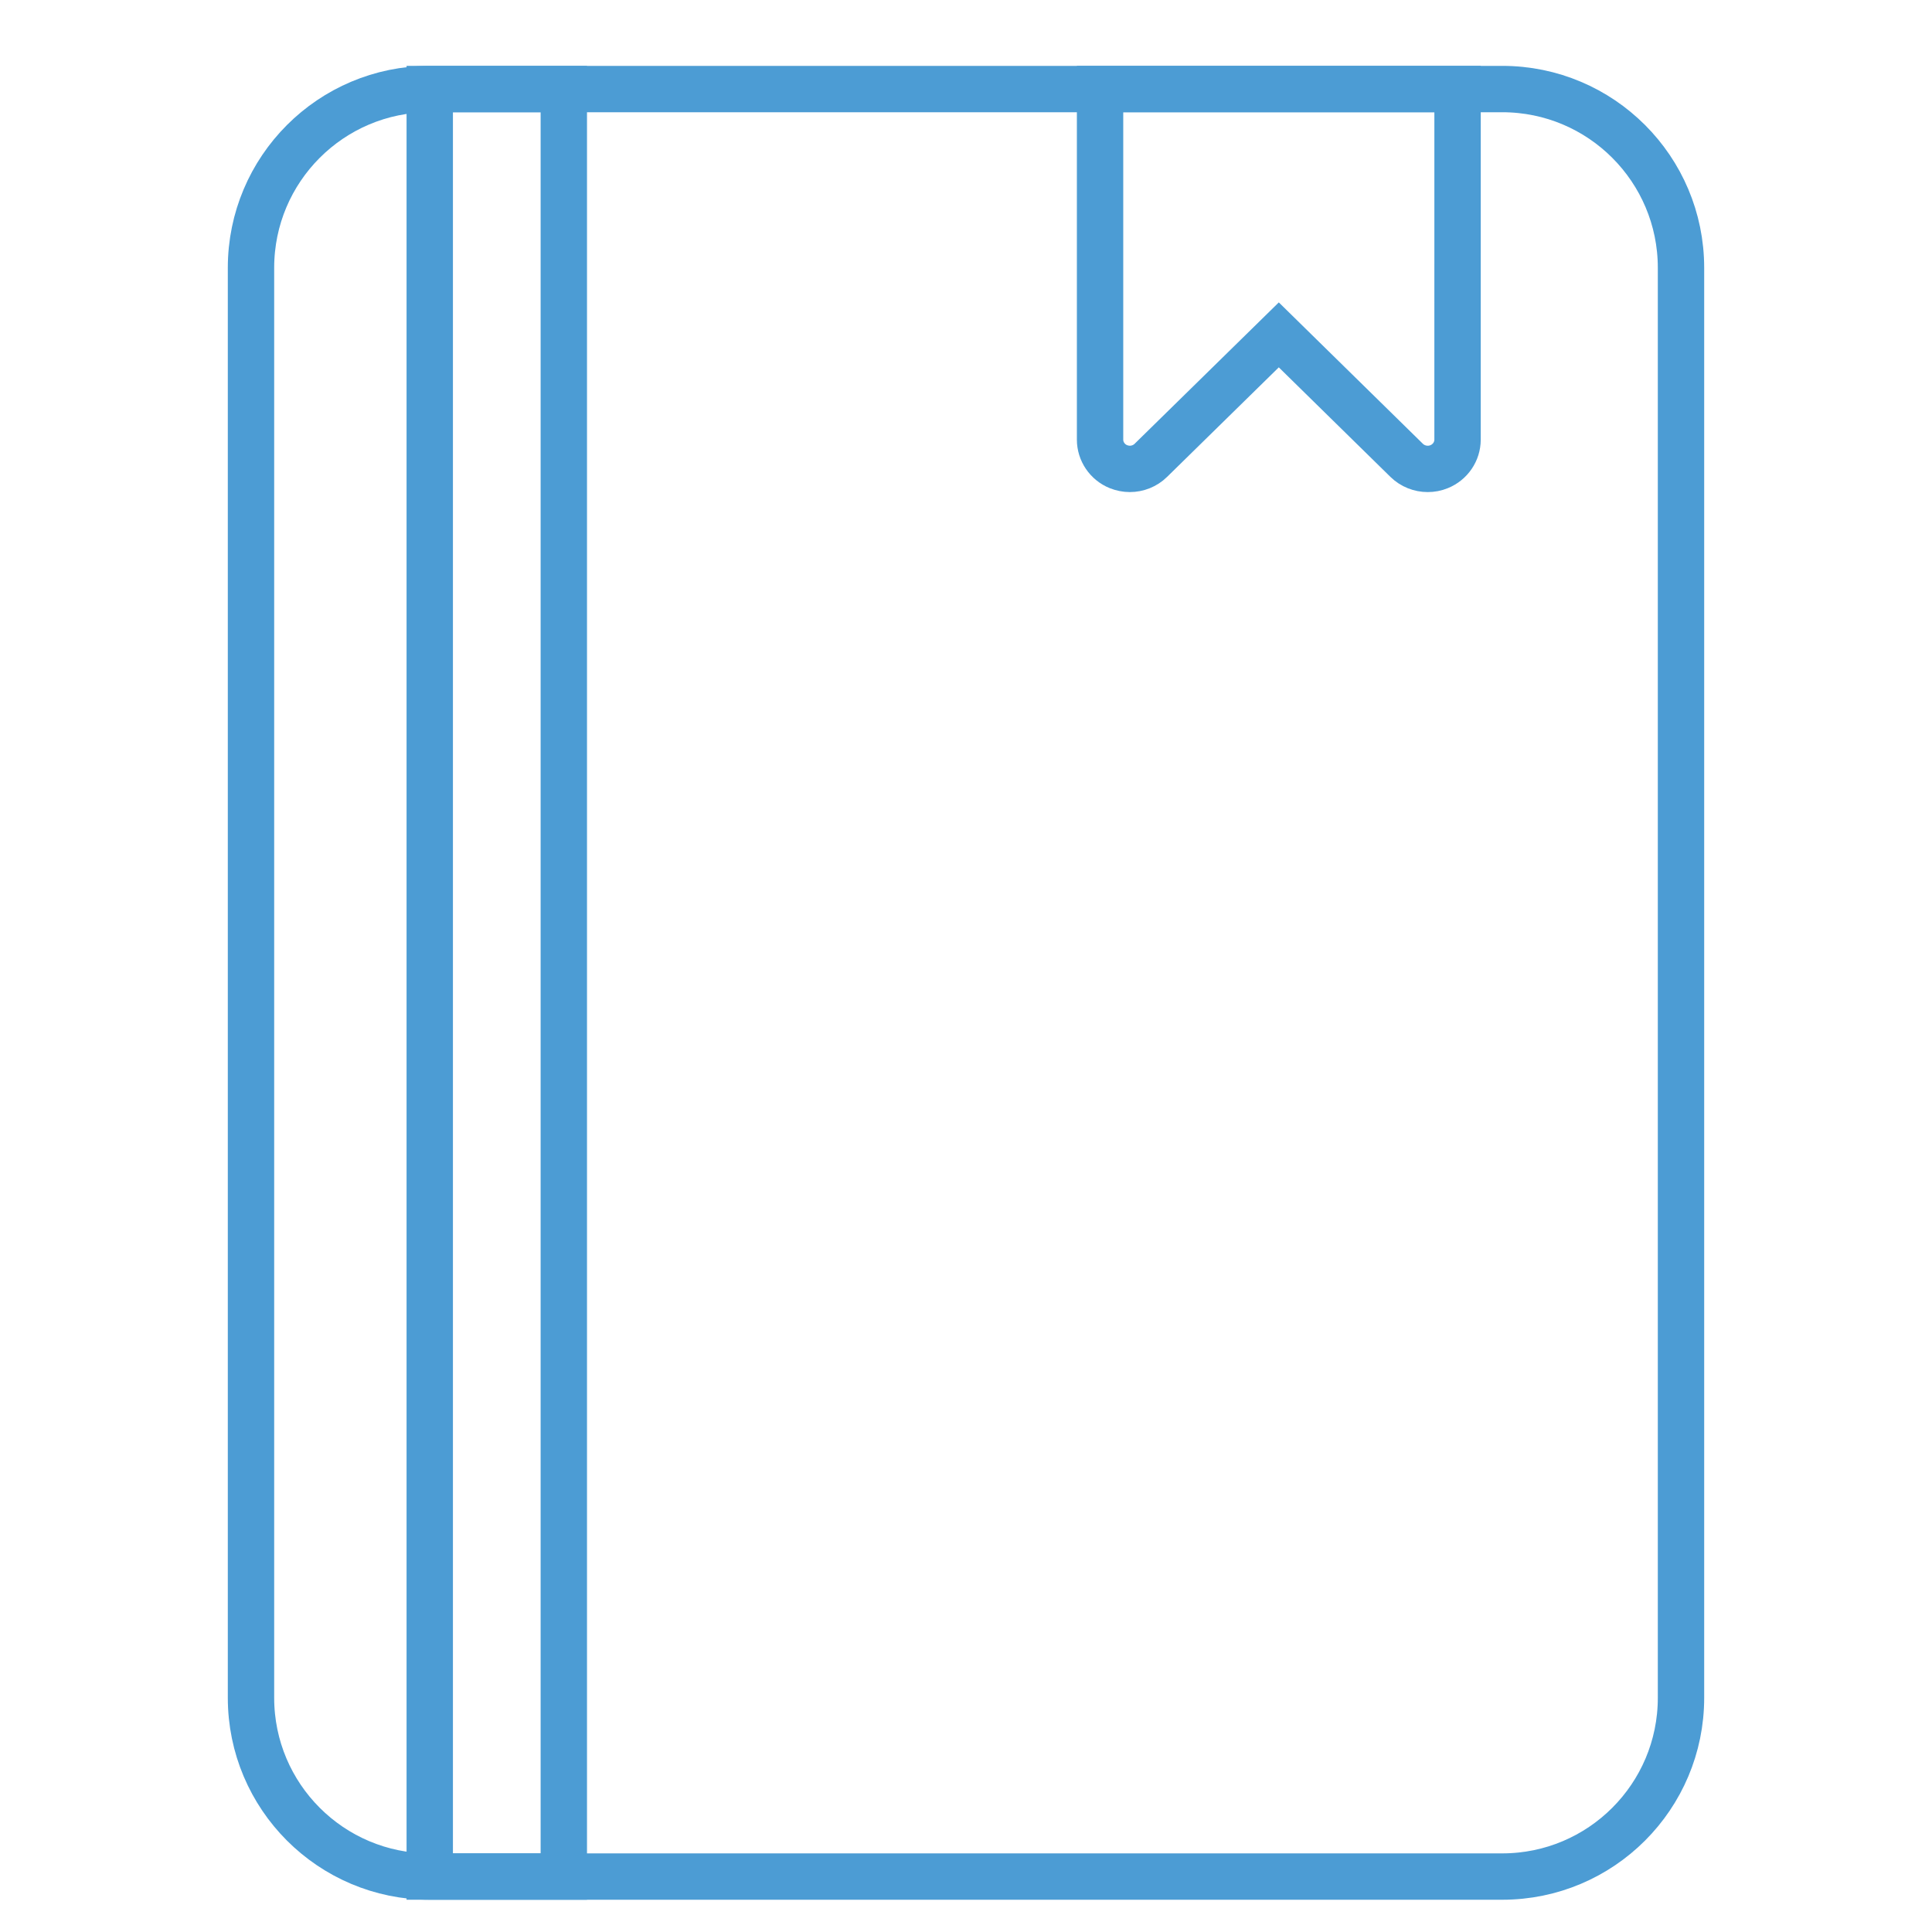 <?xml version="1.0" encoding="utf-8"?>
<!-- Generator: Adobe Illustrator 16.0.0, SVG Export Plug-In . SVG Version: 6.00 Build 0)  -->
<!DOCTYPE svg PUBLIC "-//W3C//DTD SVG 1.1//EN" "http://www.w3.org/Graphics/SVG/1.1/DTD/svg11.dtd">
<svg version="1.1" id="Layer_1" xmlns="http://www.w3.org/2000/svg" xmlns:xlink="http://www.w3.org/1999/xlink" x="0px" y="0px"
	 width="500px" height="500px" viewBox="0 0 500 500" enable-background="new 0 0 500 500" xml:space="preserve">
<g>
	<title>background</title>
</g>
<g id="Layer_1_1_">
	<g>
		<path fill="none" stroke="#4C9CD4" stroke-width="12" stroke-miterlimit="10" d="M435.042,439.391
			c0,25.547-20.713,46.261-46.261,46.261H111.219c-25.548,0-46.261-20.714-46.261-46.261V69.307c0-25.545,20.713-46.26,46.261-46.26
			h277.562c25.548,0,46.261,20.715,46.261,46.26V439.391z"/>
	</g>
	<g>
		<g>
			<path fill="none" stroke="#4C9CD4" stroke-width="12" stroke-miterlimit="10" d="M284.695,23.046v90.736
				c0,3.049,1.886,5.828,4.755,6.992c0.96,0.373,1.952,0.575,2.948,0.575c1.998,0,3.975-0.768,5.44-2.212l33.116-32.472
				l33.091,32.472c1.47,1.444,3.454,2.212,5.455,2.212c0.993,0,1.998-0.18,2.946-0.575c2.881-1.164,4.768-3.943,4.768-6.992V23.046
				H284.695z"/>
		</g>
	</g>
	<g>
		
			<rect x="111.219" y="23.046" fill="none" stroke="#4C9CD4" stroke-width="12" stroke-miterlimit="10" width="34.695" height="462.604"/>
	</g>
</g>
<g id="Layer_2">
</g>
</svg>
